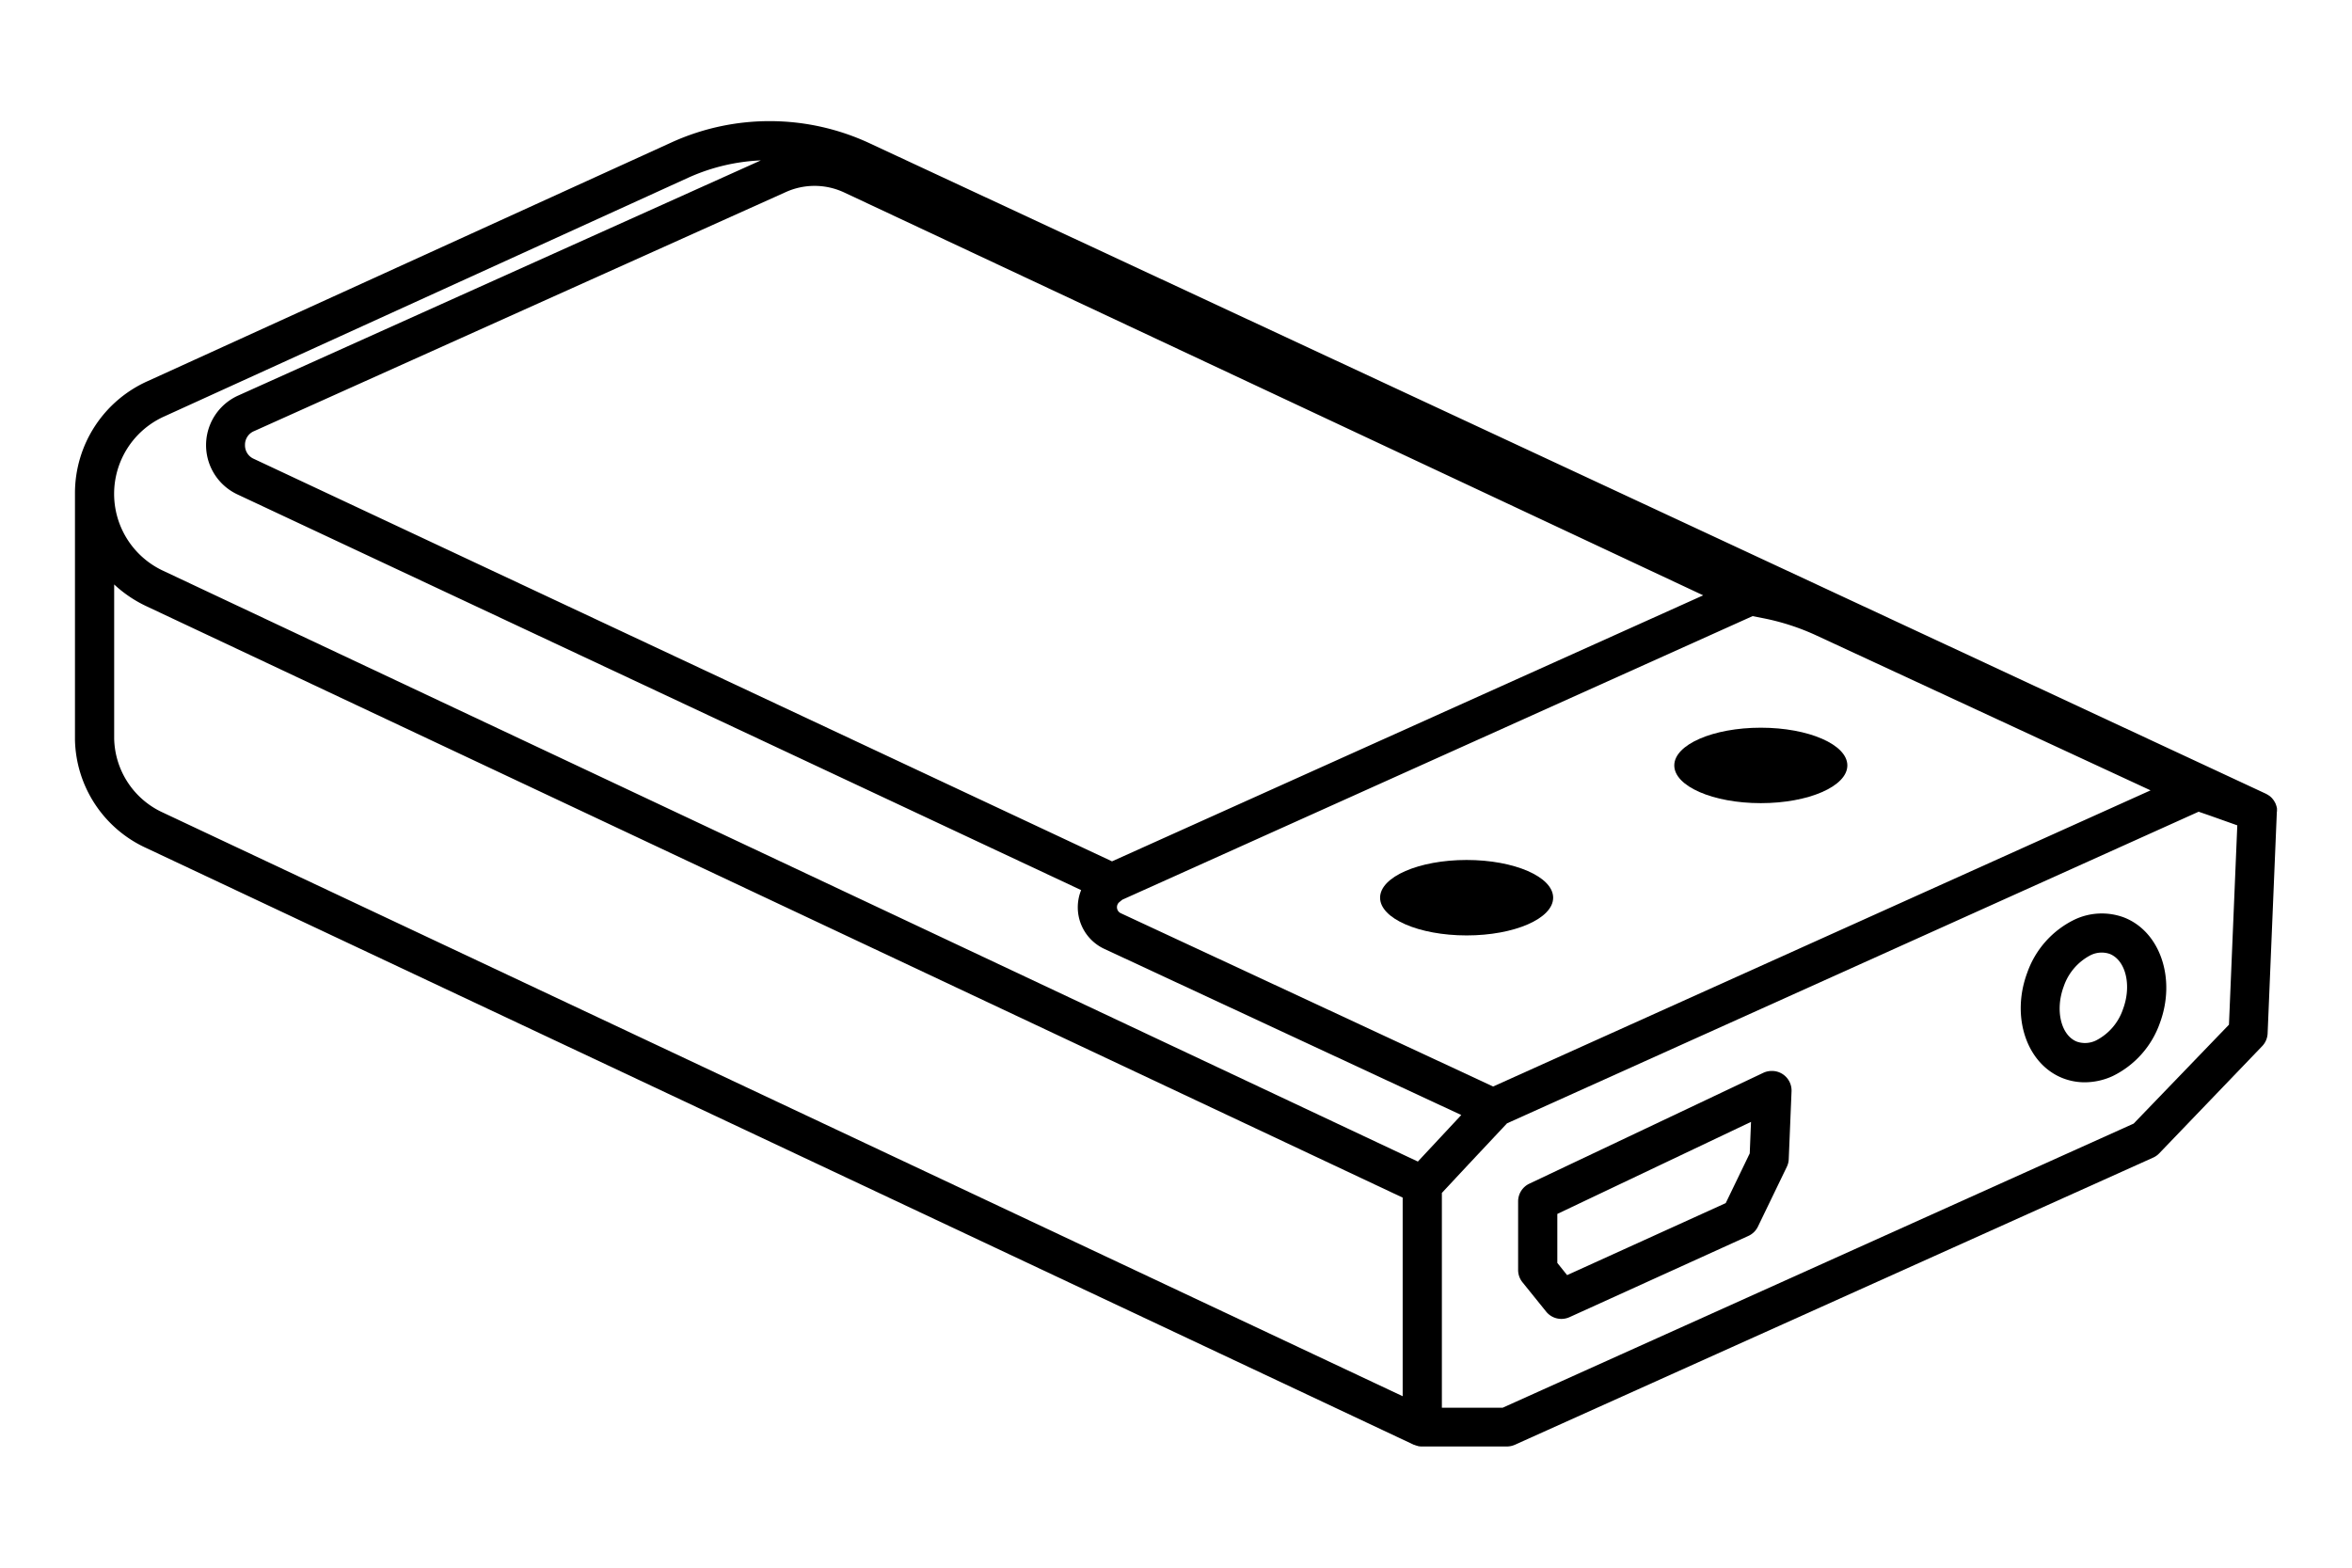 <svg id="Artwork" xmlns="http://www.w3.org/2000/svg" viewBox="0 0 480 320"><defs><style>.cls-1{fill:#000;}</style></defs><path class="cls-1" d="M464.69,165.44c0-.14,0-.28,0-.42l-.06-.28a3,3,0,0,0-.12-.4l-.09-.26a3,3,0,0,0-.21-.4,2.25,2.25,0,0,0-.12-.21,3.79,3.79,0,0,0-.34-.45l-.08-.1a4.6,4.6,0,0,0-.52-.47l-.18-.11a2.82,2.82,0,0,0-.44-.26l-.1-.06L177.55,29.28A48.32,48.32,0,0,0,137.2,29l-107,48.77A25.05,25.05,0,0,0,15.3,100.6c0,.11,0,.23,0,.34s0,.07,0,.1v49.83s0,.08,0,.12h0A24.86,24.86,0,0,0,29.85,173.1L288.56,294.92l.07,0a3.16,3.16,0,0,0,.59.2l.21.07a3.82,3.82,0,0,0,.68.07l.15,0h17.26a4.06,4.06,0,0,0,1.64-.35l130.27-58.62a3.89,3.89,0,0,0,1.24-.88l21-21.87a4,4,0,0,0,1.11-2.6l1.88-45.17v-.08C464.7,165.63,464.69,165.54,464.69,165.44Zm-25.8-4.11L304.72,221.78l-76-35.38a1.35,1.35,0,0,1-.28-2.26l.6-.49,128.64-57.89,2.26.45a47.64,47.64,0,0,1,10.79,3.52ZM160.36,39.21a14.26,14.26,0,0,1,11.95.09l175.28,82.22-120.65,54.3L51.82,93.67A3,3,0,0,1,50,90.83,3,3,0,0,1,51.86,88ZM33.53,85h0l107-48.76a40.11,40.11,0,0,1,14.74-3.5l-106.66,48a11.1,11.1,0,0,0-.16,20.18l172.19,80.77a9.36,9.36,0,0,0,4.73,12l72.85,33.91-8.86,9.5L33.26,116.49A17.32,17.32,0,0,1,33.53,85ZM23.3,150.74V119.3a25.6,25.6,0,0,0,6.55,4.43L286.26,244.46V285l-253-119.13A17,17,0,0,1,23.3,150.74Zm412.14,78.61-128.78,58h-12.4V243.5l5.29-5.67,8-8.53L448.7,165.69l2.26.78,5.63,2-1.7,40.69Z"/><path class="cls-1" d="M361.83,218.61h-.06a4.1,4.1,0,0,0-1.92.38L312.1,241.62a4,4,0,0,0-2.28,3.61v14a4,4,0,0,0,.88,2.5l4.84,6a4,4,0,0,0,3.11,1.49,4.07,4.07,0,0,0,1.66-.36l36.5-16.58a4,4,0,0,0,1.95-1.9l5.89-12.19a3.93,3.93,0,0,0,.4-1.58l.57-13.82A4,4,0,0,0,361.83,218.61Zm-4.74,16.82-4.9,10.15-32.37,14.7-2-2.49v-10L357.35,229Z"/><path class="cls-1" d="M433.38,187.24a13,13,0,0,0-10,.47,19.06,19.06,0,0,0-9.66,10.85c-3.38,9.07-.07,18.74,7.38,21.57a12.29,12.29,0,0,0,4.37.79,13.72,13.72,0,0,0,5.67-1.26,19.08,19.08,0,0,0,9.66-10.86C444.14,199.74,440.83,190.07,433.38,187.24ZM433.26,206a11.19,11.19,0,0,1-5.46,6.36,5.09,5.09,0,0,1-3.9.28c-3.29-1.25-4.54-6.42-2.73-11.29a11.3,11.3,0,0,1,5.47-6.37,5.09,5.09,0,0,1,3.9-.27C433.83,196,435.08,201.14,433.26,206Z"/><ellipse class="cls-1" cx="359.35" cy="156.24" rx="17.66" ry="7.7"/><ellipse class="cls-1" cx="299.31" cy="183.24" rx="17.66" ry="7.7"/></svg>